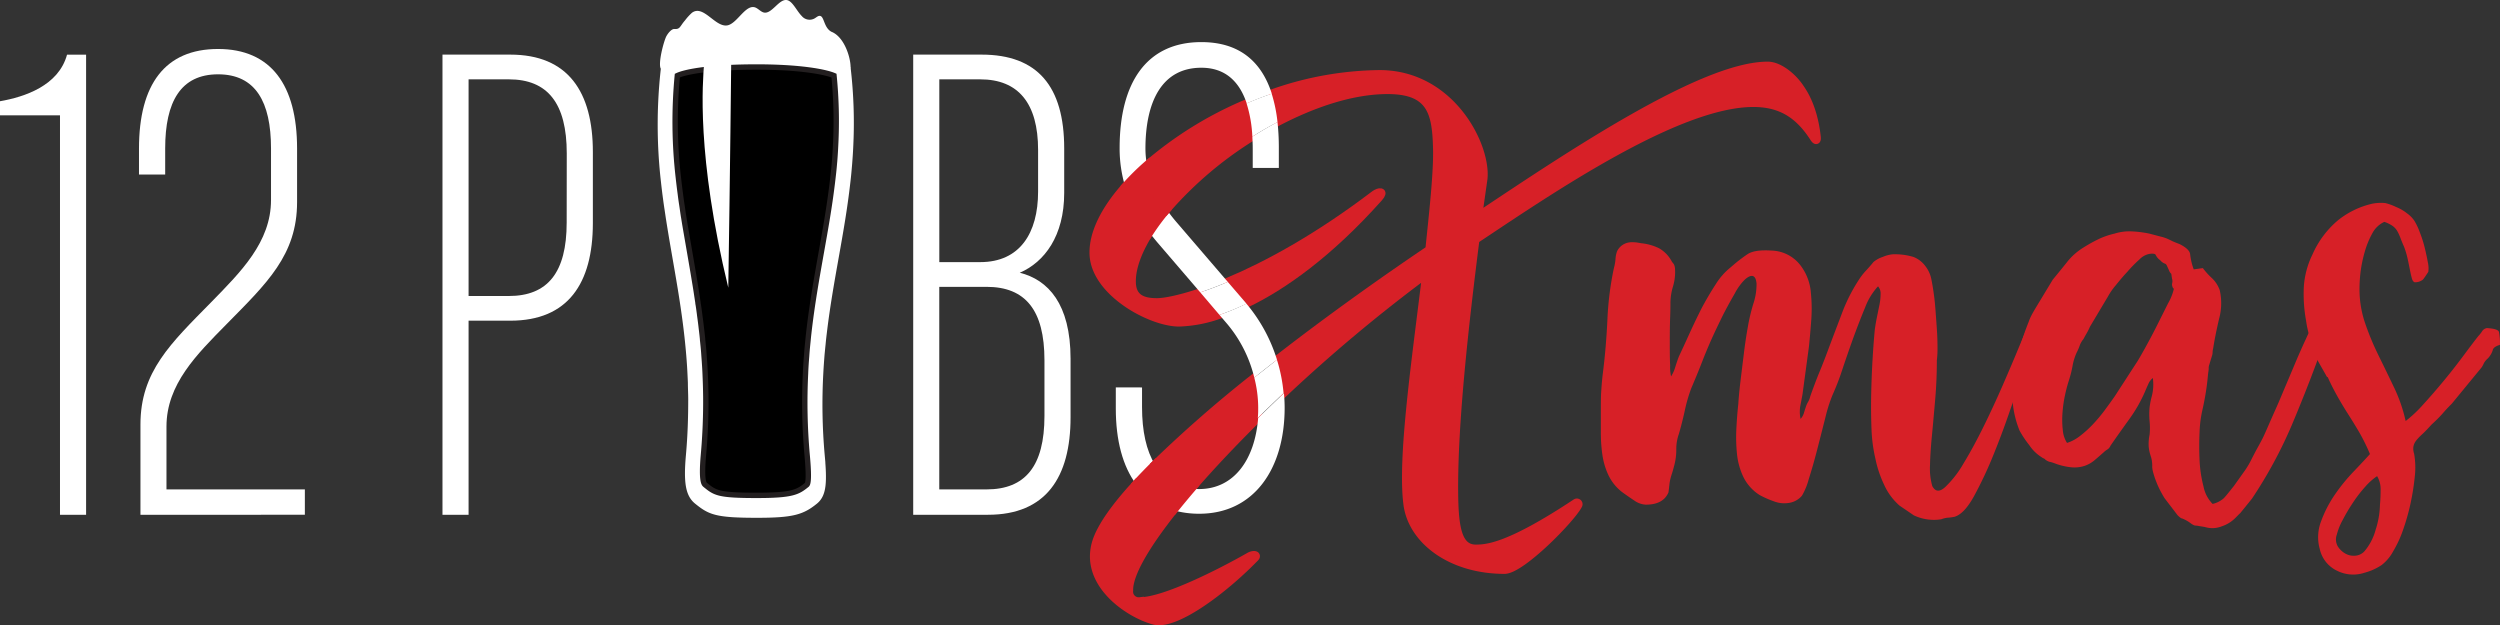 <svg id="Layer_1" data-name="Layer 1" xmlns="http://www.w3.org/2000/svg" viewBox="0 0 581.33 145.39">
  <rect x="0" y="0" width="581.33" height="145.39" fill="#333333" stroke="none"/>
  <defs>
    <style>
      .cls-1, .cls-3 {
        fill: #fff;
      }

      .cls-2, .cls-7 {
        fill: none;
      }

      .cls-2, .cls-3 {
        stroke: #fff;
      }

      .cls-2, .cls-3, .cls-4, .cls-6 {
        stroke-miterlimit: 10;
      }

      .cls-2, .cls-3, .cls-4 {
        stroke-width: 1.25px;
      }

      .cls-4 {
        stroke: #231f20;
      }

      .cls-5, .cls-6 {
        fill: #d72027;
      }

      .cls-6 {
        stroke: #d72027;
        stroke-width: 1.89px;
      }
    </style>
  </defs>
  <title>12pubsxmaslogo01</title>
  <g>
    <g>
      <path class="cls-1" d="M23.29,147.48V54.6H9.34V51.32c5.74-1,13.62-3.61,15.59-10.83h4.43v107Z" transform="translate(-9.34 -27.78)"/>
      <path class="cls-1" d="M62,103.18c-6.89,7-13.95,13.94-13.95,23.79v14.61H80.23v5.9H42v-21c0-12.31,7.06-18.87,16.41-28.39,6.9-7.06,13.95-14,13.95-23.8v-12c0-10.83-3.61-17.23-12.31-17.23s-12.3,6.4-12.3,17.23v6.07H41.66V62.31c0-14.93,6.08-23.14,18.38-23.14s18.38,8.37,18.38,23.14V74.78C78.42,87.09,71.37,93.66,62,103.18Z" transform="translate(-9.34 -27.78)"/>
      <path class="cls-1" d="M128,102.35H118.3v45.13h-6.07v-107H128c13.46,0,19.2,8.69,19.2,22.64V79.71C147.18,93.66,141.44,102.35,128,102.35Zm13.13-38.89c0-11.65-4.43-17.23-13.46-17.23H118.3V96.61h9.35c9,0,13.46-5.41,13.46-17.07Z" transform="translate(-9.34 -27.78)"/>
      <path class="cls-1" d="M239.08,147.48H221.69v-107H237.6c13,0,19.2,7.38,19.2,21.82V72.65c0,10-4.59,16.08-10.33,18.55,6.56,1.64,11.81,7.22,11.81,20v13.62C258.28,138.79,252.54,147.48,239.08,147.48Zm11.65-84.84c0-10.83-4.59-16.41-13.45-16.41h-9.52v42.5h9.52c9.19,0,13.45-6.72,13.45-16.41Zm1.48,48.9c0-11.65-4.43-17.06-13.46-17.06h-11v47.1h11c9,0,13.46-5.42,13.46-17.07Z" transform="translate(-9.34 -27.78)"/>
      <g>
        <g>
          <path class="cls-2" d="M185.32,43.51c-10.58,0-16.47,1.08-18.43,2a113.48,113.48,0,0,0,.19,23.63c.14,1.29.3,2.57.47,3.84.1.84.22,1.67.35,2.51s.24,1.67.37,2.51c.08.43.14.86.21,1.28.16,1,.34,2,.51,3l.75,4.34c.16.94.33,1.9.49,2.85.23,1.33.45,2.64.67,4,.18,1.06.35,2.13.51,3.22.08.49.15,1,.23,1.5,0,.26.08.5.11.75s.08.51.11.76c.07.51.14,1,.2,1.53.14,1,.27,2,.38,3,.1.79.19,1.59.27,2.41,0,.3.06.59.08.89.11,1,.2,2,.26,3q.1,1.26.18,2.55c.05.84.09,1.69.12,2.56.06,1.28.09,2.59.11,3.92a139.41,139.41,0,0,1-.55,14.1c-.54,6.12.17,6.7.4,6.89,2.32,1.89,3,2.46,12,2.46,8.29,0,9.56-.75,11.65-2.46.64-.53.21-5.31.07-6.89a136.7,136.7,0,0,1-.38-19c.05-1.36.14-2.69.25-4,.06-.89.13-1.77.22-2.63s.17-1.78.27-2.64c.75-6.65,1.85-12.81,2.93-18.89.95-5.32,1.88-10.53,2.53-15.9.11-.88.21-1.76.31-2.65s.17-1.75.25-2.64c.11-1.32.19-2.65.25-4a106.6,106.6,0,0,0-.39-15.91C201.35,44.63,195.47,43.51,185.32,43.51Z" transform="translate(-9.34 -27.78)"/>
          <g>
            <path class="cls-3" d="M163.67,70.15c.14,1.29.3,2.57.47,3.84.11.84.23,1.68.36,2.51s.24,1.67.38,2.51c1.65,10.56,3.89,20.75,4.76,32.64.06.84.12,1.68.16,2.54s.09,1.7.12,2.57c0,1.28.08,2.58.08,3.92,0,4.07-.12,8.37-.54,13-.54,6.14-.13,9.07,1.89,10.71,3.06,2.48,4.47,3.17,14,3.17,8.32,0,10.53-.69,13.58-3.17,2-1.64,2.11-4.57,1.56-10.71a133.14,133.14,0,0,1-.32-19.29c.07-1.36.17-2.68.27-4,.08-.89.17-1.77.26-2.64h0c.08-.89.18-1.77.29-2.65,1.46-12.25,4.11-23,5.44-34.77.11-.88.2-1.76.28-2.65s.16-1.75.22-2.63c.1-1.32.18-2.64.23-4a109.74,109.74,0,0,0-.59-17c-.37-3.35-12.71-4.25-21.27-4.25-9.51,0-21.33.9-21.7,4.25A116.08,116.08,0,0,0,163.67,70.15Z" transform="translate(-9.34 -27.78)"/>
            <path class="cls-4" d="M167.08,69.1c.14,1.29.3,2.57.47,3.84.1.84.22,1.67.35,2.51s.24,1.67.37,2.51c.08.43.14.86.21,1.28.16,1,.34,2,.51,3l.75,4.34c.16.94.33,1.9.49,2.85.23,1.33.45,2.64.67,4,.18,1.06.35,2.13.51,3.22.08.49.15,1,.23,1.5,0,.26.08.5.11.75s.08.51.11.76c.07.51.14,1,.2,1.53.14,1,.27,2,.38,3,.1.79.19,1.59.27,2.41,0,.3.06.59.08.89.11,1,.2,2,.26,3q.1,1.26.18,2.55c.05.84.09,1.69.12,2.56.06,1.28.09,2.59.11,3.92a139.41,139.41,0,0,1-.55,14.1c-.54,6.12.17,6.7.4,6.89,2.32,1.89,3,2.46,12,2.46,8.29,0,9.56-.75,11.65-2.46.64-.53.21-5.31.07-6.89a136.7,136.7,0,0,1-.38-19c.05-1.36.14-2.69.25-4,.06-.89.13-1.77.22-2.63s.17-1.78.27-2.64c.75-6.65,1.85-12.81,2.93-18.89.95-5.32,1.88-10.53,2.53-15.9.11-.88.21-1.76.31-2.65s.17-1.75.25-2.64c.11-1.32.19-2.65.25-4a106.6,106.6,0,0,0-.39-15.91c-2-.86-7.84-2-18-2-10.58,0-16.47,1.08-18.43,2A113.48,113.48,0,0,0,167.08,69.1Z" transform="translate(-9.34 -27.78)"/>
          </g>
        </g>
        <path class="cls-1" d="M207.12,43.73c.15-2.1-1.29-7.33-4.46-8.57-1.84-1-1.62-3.72-2.75-3.69-.37,0-.72.33-1.08.55a2.36,2.36,0,0,1-3.05-.51c-1.13-1.12-2.05-3.28-3.29-3.67-1.93-.6-3.68,3.4-5.61,2.83-.65-.19-1.24-.88-1.88-1.14-2.22-.87-4.15,3.56-6.39,4.12-2.86.72-5.67-4.93-8.38-2.89a12.53,12.53,0,0,0-1.6,1.76c-1.24,1.42-1.11,2.11-2.52,2-.54,0-1.33.76-1.87,1.78-.67,1.48-1.88,6.19-1.26,7.44C163,43.79,192.64,40.38,207.12,43.73Z" transform="translate(-9.34 -27.78)"/>
        <path class="cls-1" d="M173.06,42.62c-.29,4.08-1.88,21.11,5.63,52.06.42-26.67.68-52.59.68-52.59Z" transform="translate(-9.34 -27.78)"/>
      </g>
    </g>
    <g>
      <path class="cls-5" d="M381.59,123.23c0-1.71,0-3.17.08-4.38s.18-2.62.38-4.23q.75-5.9,1.06-12.4a72.86,72.86,0,0,1,1.51-12.09A11.25,11.25,0,0,0,385,88a6.09,6.09,0,0,1,.37-1.81,3.72,3.72,0,0,1,2.57-2,4.74,4.74,0,0,1,1.44-.07c.45,0,1,.12,1.59.22a12,12,0,0,1,4.23,1.21,7.67,7.67,0,0,1,2.87,3,3.63,3.63,0,0,0,.46.6,2.62,2.62,0,0,1,.3,1.06,11.49,11.49,0,0,1-.46,4.16,13.65,13.65,0,0,0-.6,3.85c0,.51,0,1.66-.07,3.48s-.08,3.7-.08,5.67,0,3.75.08,5.36a9.51,9.51,0,0,0,.22,2.57,8.24,8.24,0,0,0,1-2.26c.36-1.11.63-1.92.84-2.42q1-2.11,2.34-5.07t2.87-6q1.59-3,3.33-5.67a15.49,15.49,0,0,1,3.55-4,36.64,36.64,0,0,1,3.85-3c1.16-.76,3.05-1,5.67-.83a8.76,8.76,0,0,1,6.43,3.17,12,12,0,0,1,2.64,6.8,35.79,35.79,0,0,1,.08,6.13c-.15,2.06-.33,4.11-.53,6.12l-1.51,11.19c-.2,1.11-.38,2-.53,2.79a8.3,8.3,0,0,0,.08,2.95,4,4,0,0,0,.75-1.28q.15-.54.45-1.44a5.26,5.26,0,0,1,.53-1.21,4.53,4.53,0,0,0,.53-1.36c.71-2,1.41-3.88,2.12-5.59s1.41-3.53,2.12-5.44c.9-2.42,1.94-5.14,3.09-8.17a39.53,39.53,0,0,1,3.86-7.71,15,15,0,0,1,1.74-2.27c.65-.7,1.23-1.36,1.74-2a6.41,6.41,0,0,1,2.19-1.21,7.66,7.66,0,0,1,2.34-.61,15,15,0,0,1,4.76.61A6.12,6.12,0,0,1,457,89.6a7.22,7.22,0,0,1,1.44,3.1c.25,1.21.47,2.62.68,4.23q.15,1.21.3,3.18c.1,1.31.2,2.69.3,4.15s.15,2.88.15,4.24a23.61,23.61,0,0,1-.15,3.09q0,4.55-.38,9t-.75,8.31c-.25,2.57-.41,4.89-.46,7a15,15,0,0,0,.53,4.91q1.06,2,3,.23a24.23,24.23,0,0,0,4.23-5.44q2.26-3.7,4.69-8.62c1.61-3.27,3.09-6.48,4.45-9.6s2.52-5.84,3.48-8.16,1.59-3.78,1.89-4.39a3.19,3.19,0,0,1,1.44-1.21,1.42,1.42,0,0,1,1.74.31c.4.4.58.52.53.37s-.13.18-.23,1c-.1.4-.25.9-.46,1.51a11.78,11.78,0,0,1-1.2,2.34,21.22,21.22,0,0,0-1.36,2.34,11,11,0,0,0-.84,2.72,10.34,10.34,0,0,1-1,2.88q-.9,2.11-2.57,6.95t-3.7,9.83a91.91,91.91,0,0,1-4.31,9.14c-1.51,2.78-3,4.41-4.54,4.92a9.65,9.65,0,0,1-1.51.22,5.76,5.76,0,0,0-1.66.38,10.9,10.9,0,0,1-6.35-.91l-3.33-2.26a14.25,14.25,0,0,1-3.62-4.92,26.28,26.28,0,0,1-2-6,36,36,0,0,1-.91-7q-.15-3.86-.07-7.86t.3-7.86q.22-3.86.53-7.18c.1-.81.25-1.71.45-2.72s.41-2,.61-3a13,13,0,0,0,.3-2.65,2.47,2.47,0,0,0-.6-1.81,15.18,15.18,0,0,0-3,4.91q-1.35,3.26-2.72,7c-.91,2.52-1.76,5-2.57,7.41a57.37,57.37,0,0,1-2.27,5.9,34.92,34.92,0,0,0-1.66,5.21q-.9,3.56-1.89,7.41t-2,7a15.24,15.24,0,0,1-1.59,3.86,4.9,4.9,0,0,1-3,1.66,6.74,6.74,0,0,1-3.55-.38,22.45,22.45,0,0,1-3.25-1.43,10.35,10.35,0,0,1-3.78-4.16,16.13,16.13,0,0,1-1.51-5.37,38.31,38.31,0,0,1-.15-5.89c.1-2,.25-3.93.45-5.75q.15-2.41.53-5.51c.25-2.07.51-4.14.76-6.2s.55-4.11.91-6.12a43.94,43.94,0,0,1,1.28-5.45,14.11,14.11,0,0,0,.76-4.76c-.1-1.06-.41-1.64-.91-1.74s-1.13.21-1.89.91A13.4,13.4,0,0,0,412.74,96c-1.21,2.12-2.25,4-3.1,5.75s-1.66,3.43-2.42,5.14-1.49,3.48-2.19,5.29-1.52,3.78-2.42,5.89a36.7,36.7,0,0,0-1.51,5.22c-.41,1.87-.86,3.65-1.36,5.37a10.4,10.4,0,0,0-.61,3.63,13.75,13.75,0,0,1-.45,3.62c-.21.81-.38,1.44-.53,1.89s-.28.89-.38,1.29a9.72,9.72,0,0,0-.23,1.28c-.05.46-.12,1.09-.22,1.89-.81,1.92-2.57,2.87-5.29,2.87a5.06,5.06,0,0,1-2.72-1q-1.51-1-2.73-1.89a10.9,10.9,0,0,1-3.17-3.85,16.5,16.5,0,0,1-1.44-4.69,35,35,0,0,1-.38-5.21Z" transform="translate(-9.34 -27.78)"/>
      <path class="cls-5" d="M509.94,115.68a3.59,3.59,0,0,0-1.06,1.43c-.3.66-.55,1.24-.76,1.74a33.67,33.67,0,0,1-3.62,6.35c-1.52,2.12-3,4.18-4.39,6.2a2,2,0,0,1-.53.75l-.68.46c-.9.81-1.71,1.51-2.42,2.11a7.28,7.28,0,0,1-2.34,1.37,7.81,7.81,0,0,1-2.95.37,15.17,15.17,0,0,1-4.23-1,6.25,6.25,0,0,0-1.06-.3,3.15,3.15,0,0,1-.9-.46c-.21-.2-.33-.3-.38-.3a2.07,2.07,0,0,1-.53-.3,9.44,9.44,0,0,1-2.87-2.8,23.6,23.6,0,0,1-2.27-3.4,23.14,23.14,0,0,1-1.36-12.62,56.07,56.07,0,0,1,3.47-12.63,11.63,11.63,0,0,1,.76-1.73c.3-.56.61-1.08.91-1.59l3.93-6.5c.91-1.11,2-2.44,3.25-4a14.41,14.41,0,0,1,4-3.55,33.32,33.32,0,0,1,3.4-1.89,17.76,17.76,0,0,1,3.7-1.28,11.58,11.58,0,0,1,3.93-.53,26,26,0,0,1,4.23.53l2.57.68a9.65,9.65,0,0,1,1.44.45c.35.15.73.33,1.13.53s1,.45,1.82.75c1.61.81,2.44,1.62,2.49,2.42a15.13,15.13,0,0,0,.83,3.48l2.12-.3a17,17,0,0,0,2.12,2.34,7.14,7.14,0,0,1,1.81,2.8,13.72,13.72,0,0,1-.15,6.65q-.92,3.93-1.36,6.8a4.33,4.33,0,0,0-.15,1,2.71,2.71,0,0,1-.15.84c-.31,1-.51,1.66-.61,2a2.52,2.52,0,0,0-.15.76c0,.2,0,.5-.07.9s-.13,1.11-.23,2.12a62,62,0,0,1-1.21,7,27,27,0,0,0-.61,5q-.15,3.18,0,6.43a29.47,29.47,0,0,0,.91,6.12,8,8,0,0,0,2.12,4.08,5.88,5.88,0,0,0,2.64-1.36c.46-.5,1.24-1.46,2.35-2.87l2.42-3.4a19.22,19.22,0,0,0,1.43-2.34c.35-.71.73-1.44,1.13-2.2s1-1.79,1.67-3.1c.2-.4.58-1.23,1.13-2.49s1.21-2.77,2-4.53,1.56-3.66,2.42-5.67l2.49-5.9c.7-1.61,1.36-3.1,2-4.46a26.18,26.18,0,0,1,1.74-3.33c.56-.85,1.08-1.33,1.59-1.43s1,.25,1.51,1.06a6.93,6.93,0,0,0-.23,2.19,3.9,3.9,0,0,1-.22,1.74q-3.18,9.06-7.26,18.82a104.35,104.35,0,0,1-9.67,18.06L530.35,147l-.46.45-.6.61a8,8,0,0,1-3.33,2.11,5.82,5.82,0,0,1-3.93.15l-1.36-.22A4.73,4.73,0,0,0,520,150a1.41,1.41,0,0,1-.45-.07,4,4,0,0,1-.68-.38,8.33,8.33,0,0,0-2.12-1.21c-.2,0-.55-.25-1.06-.76l-3-3.93c-.2-.3-.48-.78-.83-1.43a20.82,20.82,0,0,1-1-2.12,19.73,19.73,0,0,1-.76-2.19,6.41,6.41,0,0,1-.3-1.51,7.56,7.56,0,0,0-.23-2.19c-.15-.46-.28-.89-.38-1.29a9.57,9.57,0,0,1-.22-1.44,11.07,11.07,0,0,1,.22-2.64,15.66,15.66,0,0,0,0-3.1,17.36,17.36,0,0,1,0-3.25,19,19,0,0,1,.53-2.65A10.74,10.74,0,0,0,509.94,115.68Zm-20,15.11a9.62,9.62,0,0,0,3.1-1.66,24.81,24.81,0,0,0,3-2.72,36.25,36.25,0,0,0,2.72-3.25c.85-1.16,1.64-2.24,2.34-3.25l5.29-8.16c.2-.31.76-1.26,1.66-2.88s1.84-3.37,2.8-5.29l2.65-5.29a12.33,12.33,0,0,0,1.21-2.87c.2-.81.25-1,.15-.68s-.26.13-.46-.68a2.62,2.62,0,0,1,.08-.61,2,2,0,0,0-.08-.9c-.1-.61-.15-1-.15-1.06s-.25-.2-.45-.61c-.3-.7-.51-1.15-.61-1.36a.89.89,0,0,0-.3-.38l-.37-.15a2.64,2.64,0,0,1-.84-.68,3.17,3.17,0,0,1-1.05-1.21c-.11-.3-.56-.4-1.36-.3a4.29,4.29,0,0,0-2.42,1.29A30.52,30.52,0,0,0,504,91c-1,1.06-1.87,2.12-2.72,3.17a14.87,14.87,0,0,0-1.74,2.5l-4.23,7.1a12,12,0,0,1-.76,1.52c-.3.5-.56,1-.76,1.36a4.78,4.78,0,0,0-.83,1.43,12,12,0,0,1-.68,1.59,12.68,12.68,0,0,0-1,3.17,26.42,26.42,0,0,1-.83,3.33c-.3.91-.61,2-.91,3.4a28.75,28.75,0,0,0-.6,4.16,21.25,21.25,0,0,0,.07,4.08A6.47,6.47,0,0,0,490,130.79Z" transform="translate(-9.34 -27.78)"/>
      <path class="cls-5" d="M560.43,133.36a45.12,45.12,0,0,0-2.49-5.06q-1.29-2.19-2.5-4.08t-2.34-3.86q-1.14-2-2.2-4.23c-.2-.5-.32-.73-.37-.68s-.18-.13-.38-.53L548,111.14c-.5-1.81-1-3.25-1.36-4.31a24.08,24.08,0,0,1-1.06-4.46,34.33,34.33,0,0,1-.52-8,19.94,19.94,0,0,1,2-7.41A21.88,21.88,0,0,1,553,79a19.77,19.77,0,0,1,8-3.86A10.79,10.79,0,0,1,564,75a12.39,12.39,0,0,1,2.5.91A10.06,10.06,0,0,1,569,77.35a7,7,0,0,1,1.74,1.74A14.65,14.65,0,0,1,572,81.74a27.68,27.68,0,0,1,1.14,3.55q.45,1.81.75,3.48A6.19,6.19,0,0,1,574,91c-.6.91-1,1.52-1.28,1.82a3,3,0,0,1-1.89.6c-.3-.1-.53-.42-.68-1s-.3-1.23-.45-2-.33-1.66-.53-2.57a20.89,20.89,0,0,0-.76-2.57q-.6-1.37-.9-2.19a11.79,11.79,0,0,0-.69-1.51,3.87,3.87,0,0,0-1.05-1.21,7.44,7.44,0,0,0-2-1A6,6,0,0,0,561,82a20.25,20.25,0,0,0-1.75,4.23,31.17,31.17,0,0,0-1,4.76A33.55,33.55,0,0,0,558,95a24.43,24.43,0,0,0,1.28,7.86,63.87,63.87,0,0,0,3.1,7.48q1.82,3.7,3.63,7.48a36,36,0,0,1,2.72,7.86,29.59,29.59,0,0,0,4.09-3.85c1.61-1.76,3.24-3.65,4.91-5.67s3.2-4,4.61-5.9,2.52-3.37,3.33-4.38a6.1,6.1,0,0,0,.83-1.06,1.65,1.65,0,0,1,1.13-.75c1.71.1,2.65.4,2.8.9a13,13,0,0,1,.22,3c-1,.3-1.56.7-1.66,1.21a4.79,4.79,0,0,1-1.21,2,4.15,4.15,0,0,0-.83,1,7,7,0,0,1-.53,1l-6.95,8.46c-.81.81-1.54,1.59-2.19,2.35a30.9,30.9,0,0,1-2.5,2.49c-.91,1-1.66,1.79-2.27,2.34a11.92,11.92,0,0,0-1.36,1.44,3.33,3.33,0,0,0-.6,1.28,3.54,3.54,0,0,0,.15,1.74,18.65,18.65,0,0,1,.15,5.37,55.78,55.78,0,0,1-1,6.27,49.84,49.84,0,0,1-1.74,6.13,26.74,26.74,0,0,1-2.27,4.91,10.13,10.13,0,0,1-2.64,3.17,13.09,13.09,0,0,1-4,1.82,8.39,8.39,0,0,1-6.43-.46,7.31,7.31,0,0,1-4-5,10.25,10.25,0,0,1,.3-6.5,27.88,27.88,0,0,1,3.25-6.27,42.51,42.51,0,0,1,4.39-5.37Q559.07,134.88,560.43,133.36Zm1.66,5.14a13.89,13.89,0,0,0-2.72,2.42,30.59,30.59,0,0,0-2.87,3.71,41.55,41.55,0,0,0-2.42,4.08,14.42,14.42,0,0,0-1.36,3.4,3.26,3.26,0,0,0,.23,2.72,5,5,0,0,0,1.73,1.66A4,4,0,0,0,557,157a3.23,3.23,0,0,0,2.12-1,12.89,12.89,0,0,0,2.64-5.06,20.27,20.27,0,0,0,1-5.83c.1-1.1.15-2.29.15-3.55A5.81,5.81,0,0,0,562.09,138.5Z" transform="translate(-9.34 -27.78)"/>
      <g>
        <path class="cls-6" d="M278.37,98.06c-3.34,0-5.75-.94-5.85-4.6C272.43,90,274,86,276.61,81.85a32.45,32.45,0,0,1-5.68-10.56c-4.7,5.34-7.42,10.76-7.3,15.48.21,8.89,13.28,16,19.87,16a30.72,30.72,0,0,0,9.4-1.81l-4.46-5.19C283.59,97.4,280.09,98.06,278.37,98.06Z" transform="translate(-9.34 -27.78)"/>
        <path class="cls-6" d="M330,73.7c1.36-1.57,0-1.36-.94-.73-13.46,10.24-25.28,16.6-34.25,20.36L299,98.17l.16.21C307.64,94.3,318.31,86.81,330,73.7Z" transform="translate(-9.34 -27.78)"/>
        <path class="cls-7" d="M276.61,81.85C274,86,272.43,90,272.52,93.46c.1,3.66,2.51,4.6,5.85,4.6,1.72,0,5.22-.66,10.07-2.29l-9.63-11.22C278.05,83.67,277.32,82.77,276.61,81.85Z" transform="translate(-9.34 -27.78)"/>
        <path class="cls-7" d="M306.71,66.83h-6.07V62.4c0-1,0-1.92-.09-2.84a87.11,87.11,0,0,0-19.94,16.93c.76,1.06,1.57,2.11,2.47,3.14l11.76,13.7c9-3.76,20.79-10.12,34.25-20.36.94-.63,2.3-.84.94.73-11.72,13.11-22.39,20.6-30.87,24.68a37.24,37.24,0,0,1,7.16,13.05c11.31-8.8,23.66-17.66,35.42-25.6.84-8.16,2-18.3,1.78-23.84-.21-8.16-1.46-13.28-11.5-13.28-8,0-17.06,2.94-25.62,7.47a54.74,54.74,0,0,1,.31,5.89Z" transform="translate(-9.34 -27.78)"/>
        <path class="cls-7" d="M286.39,141.38a14.64,14.64,0,0,0,1.78.12c8,0,13-6.72,13.68-16.52C296.07,130.67,290.82,136.24,286.39,141.38Z" transform="translate(-9.34 -27.78)"/>
        <path class="cls-7" d="M288.66,43.53c-9,0-13,7.71-13,18.87a22.34,22.34,0,0,0,.36,3.79,87.14,87.14,0,0,1,23.16-14.36C297.51,46.7,294.18,43.53,288.66,43.53Z" transform="translate(-9.34 -27.78)"/>
        <path class="cls-1" d="M280.61,76.49a50.62,50.62,0,0,0-4,5.36c.71.92,1.44,1.82,2.2,2.7l9.63,11.22c1.93-.65,4.06-1.45,6.4-2.44l-11.76-13.7C282.18,78.6,281.37,77.55,280.61,76.49Z" transform="translate(-9.34 -27.78)"/>
        <path class="cls-1" d="M277.9,135.82c-2-3.25-3-7.79-3-13.36v-4.59H268.8v4.92c0,7.46,1.63,13.41,4.71,17.58Q275.54,138.17,277.9,135.82Z" transform="translate(-9.34 -27.78)"/>
        <path class="cls-6" d="M300.55,59.56a30.11,30.11,0,0,0-1.34-7.73,87.14,87.14,0,0,0-23.16,14.36,24.91,24.91,0,0,0,4.56,10.3A87.11,87.11,0,0,1,300.55,59.56Z" transform="translate(-9.34 -27.78)"/>
        <path class="cls-6" d="M286.39,141.38c4.43-5.14,9.68-10.71,15.46-16.4.06-.82.1-1.66.1-2.52a28.33,28.33,0,0,0-.91-6.87,299.91,299.91,0,0,0-23.14,20.23A11.24,11.24,0,0,0,286.39,141.38Z" transform="translate(-9.34 -27.78)"/>
        <path class="cls-6" d="M273.51,140.37c-4.68,5.1-7.92,9.59-9.15,13.11-3.34,9.83,7.43,17.05,13.39,18.62,5,1.25,16.2-7.22,23.32-14.54.83-.73-.21-.94-1.16-.42-7,4-19.86,10.46-25.51,10.46a2.25,2.25,0,0,1-2.51-2.51c-.11-3.76,3.8-10.47,10.32-18.66A16.2,16.2,0,0,1,273.51,140.37Z" transform="translate(-9.34 -27.78)"/>
        <path class="cls-6" d="M431.78,59.58c-.32-2.82-1.15-7.42-3.77-11.19-1.67-2.61-4.91-5.33-7.63-5.33-15,0-45.59,20.49-67.34,35l1.25-8.78c.73-7.74-7.63-24.26-24.16-24.26a76.9,76.9,0,0,0-25.08,4.52,33.86,33.86,0,0,1,1.35,6.61C315,51.65,324,48.71,332,48.71c10,0,11.29,5.12,11.5,13.28.21,5.54-.94,15.68-1.78,23.84-11.76,7.94-24.11,16.8-35.42,25.6a36.76,36.76,0,0,1,1.54,7.77A369.78,369.78,0,0,1,341,91.47c-2.4,19.87-5.75,42.56-4.39,53.44,1,8.36,10,15.37,22.58,15.37,3.87,0,15.48-11.82,17.15-15.06a.38.38,0,0,0-.52-.52c-15.47,10.25-20.6,10.66-23.32,10.66-3.87,0-4.81-4.28-5-11-.41-16.42,2.41-41.1,4.92-60.86,17-11.3,46.84-31.79,64.62-31.79,6.69,0,10.77,2.93,14.12,8.15C431.67,60.63,431.88,60.42,431.78,59.58Z" transform="translate(-9.34 -27.78)"/>
        <path class="cls-1" d="M301,115.59a28.33,28.33,0,0,1,.91,6.87c0,.86,0,1.7-.1,2.52q2.92-2.87,6-5.78a36.76,36.76,0,0,0-1.54-7.77Q303.64,113.51,301,115.59Z" transform="translate(-9.34 -27.78)"/>
        <path class="cls-1" d="M300.55,59.56c1.91-1.2,3.86-2.34,5.85-3.38a33.86,33.86,0,0,0-1.35-6.61q-3,1-5.84,2.26A30.11,30.11,0,0,1,300.55,59.56Z" transform="translate(-9.34 -27.78)"/>
        <path class="cls-1" d="M299,98.17l-4.16-4.84c-2.34,1-4.47,1.79-6.4,2.44L292.9,101a54.27,54.27,0,0,0,6.26-2.58Z" transform="translate(-9.34 -27.78)"/>
        <path class="cls-1" d="M299.16,98.38A54.27,54.27,0,0,1,292.9,101l1.83,2.14A30.54,30.54,0,0,1,301,115.59q2.59-2.07,5.28-4.16A37.24,37.24,0,0,0,299.16,98.38Z" transform="translate(-9.34 -27.78)"/>
        <path class="cls-1" d="M288.17,141.5a14.64,14.64,0,0,1-1.78-.12q-2.24,2.61-4.18,5.05a21.58,21.58,0,0,0,6,.81c12.63,0,19.85-10.34,19.85-24.62,0-1.16-.06-2.3-.16-3.42q-3.09,2.91-6,5.78C301.13,134.78,296.19,141.5,288.17,141.5Z" transform="translate(-9.34 -27.78)"/>
        <path class="cls-6" d="M277.9,135.82q-2.37,2.34-4.39,4.55a16.2,16.2,0,0,0,8.7,6.06q1.95-2.44,4.18-5.05A11.24,11.24,0,0,1,277.9,135.82Z" transform="translate(-9.34 -27.78)"/>
        <path class="cls-1" d="M300.64,62.4v4.43h6.07V62.07a54.74,54.74,0,0,0-.31-5.89c-2,1-3.94,2.18-5.85,3.38C300.6,60.48,300.64,61.42,300.64,62.4Z" transform="translate(-9.34 -27.78)"/>
        <path class="cls-1" d="M276.05,66.19a22.34,22.34,0,0,1-.36-3.79c0-11.16,3.94-18.87,13-18.87,5.52,0,8.85,3.17,10.55,8.3q2.87-1.23,5.84-2.26c-2.43-7.58-7.65-12-16.39-12-12.8,0-19,9.52-19,24.61a30.77,30.77,0,0,0,1.31,9.06A57.36,57.36,0,0,1,276.05,66.19Z" transform="translate(-9.34 -27.78)"/>
        <path class="cls-6" d="M280.61,76.49a24.91,24.91,0,0,1-4.56-10.3,57.36,57.36,0,0,0-5.12,5.1,32.45,32.45,0,0,0,5.68,10.56A50.62,50.62,0,0,1,280.61,76.49Z" transform="translate(-9.34 -27.78)"/>
      </g>
    </g>
  </g>
</svg>
